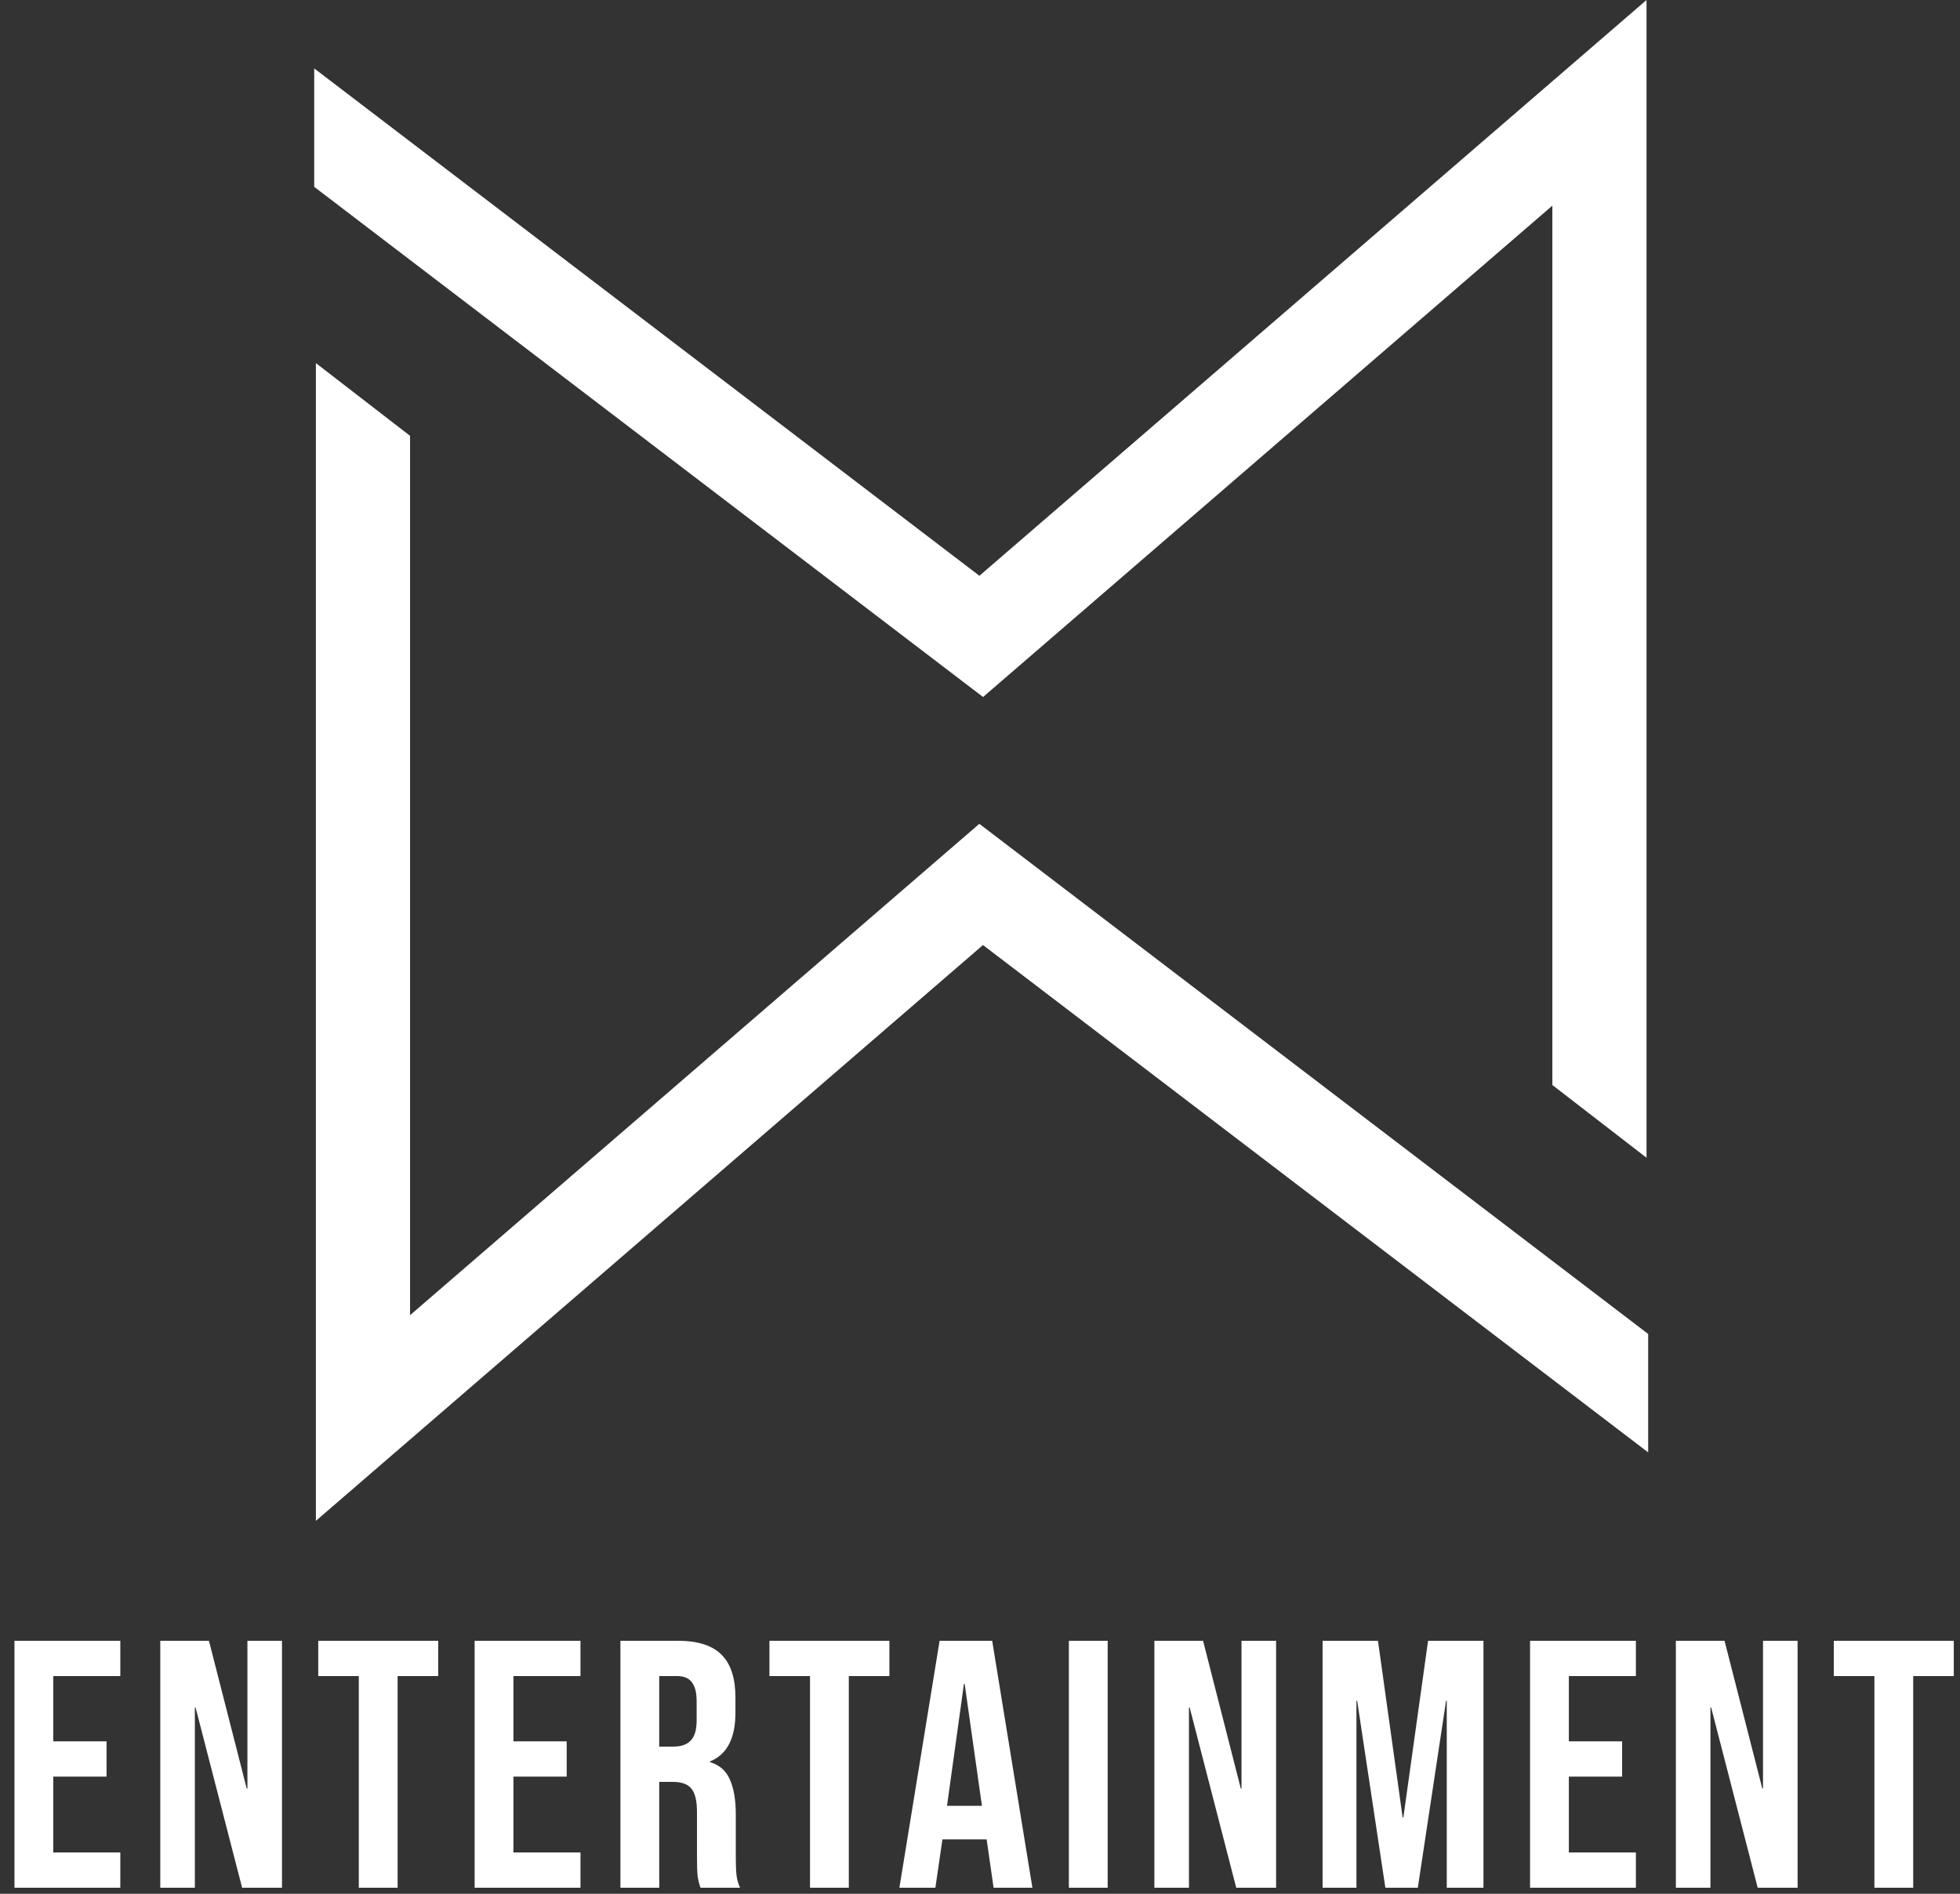 <svg width="89" height="86" viewBox="0 0 89 86" fill="none" xmlns="http://www.w3.org/2000/svg">
<rect x="0" y="0" width="89" height="86" fill="#333333" stroke="none"/>
<path fill-rule="evenodd" clip-rule="evenodd" d="M14.268 8.485V3.107L44.473 26.147L71.231 3.051L74.766 0V4.67V52.575L70.49 49.272V9.339L45.953 30.518L44.639 31.652L43.26 30.6L14.268 8.485Z" fill="white"/>
<path fill-rule="evenodd" clip-rule="evenodd" d="M74.841 60.578L74.841 65.956L44.636 42.916L17.879 66.012L14.344 69.064L14.344 64.394L14.344 16.489L18.62 19.792L18.62 59.724L43.156 38.545L44.47 37.411L45.85 38.464L74.841 60.578Z" fill="white"/>
<path d="M0.657 74.51H5.463V76.112H2.419V79.076H4.838V80.678H2.419V84.122H5.463V85.724H0.657V74.51ZM7.278 74.51H9.488L11.203 81.222H11.235V74.51H12.805V85.724H10.994L8.88 77.538H8.848V85.724H7.278V74.51ZM16.293 76.112H14.451V74.51H19.897V76.112H18.055V85.724H16.293V76.112ZM21.552 74.51H26.358V76.112H23.314V79.076H25.733V80.678H23.314V84.122H26.358V85.724H21.552V74.51ZM28.172 74.51H30.784C31.691 74.51 32.354 74.724 32.77 75.151C33.187 75.567 33.395 76.214 33.395 77.089V77.778C33.395 78.942 33.01 79.679 32.241 79.989V80.021C32.669 80.149 32.968 80.411 33.139 80.806C33.32 81.201 33.411 81.73 33.411 82.392V84.362C33.411 84.683 33.422 84.945 33.443 85.147C33.464 85.34 33.518 85.532 33.603 85.724H31.809C31.745 85.543 31.702 85.372 31.681 85.212C31.659 85.051 31.649 84.763 31.649 84.346V82.296C31.649 81.783 31.563 81.425 31.392 81.222C31.232 81.02 30.949 80.918 30.543 80.918H29.935V85.724H28.172V74.51ZM30.575 79.316C30.928 79.316 31.189 79.225 31.36 79.044C31.542 78.862 31.633 78.558 31.633 78.131V77.266C31.633 76.86 31.558 76.566 31.408 76.385C31.27 76.203 31.045 76.112 30.736 76.112H29.935V79.316H30.575ZM36.781 76.112H34.939V74.51H40.386V76.112H38.543V85.724H36.781V76.112ZM42.666 74.51H45.053L46.879 85.724H45.117L44.797 83.497V83.529H42.794L42.474 85.724H40.84L42.666 74.51ZM44.588 82.007L43.803 76.465H43.771L43.002 82.007H44.588ZM48.535 74.51H50.297V85.724H48.535V74.51ZM52.418 74.51H54.629L56.343 81.222H56.375V74.51H57.945V85.724H56.135L54.02 77.538H53.988V85.724H52.418V74.51ZM60.056 74.51H62.571L63.692 82.536H63.724L64.846 74.51H67.361V85.724H65.695V77.234H65.663L64.381 85.724H62.907L61.626 77.234H61.594V85.724H60.056V74.51ZM69.477 74.51H74.283V76.112H71.239V79.076H73.658V80.678H71.239V84.122H74.283V85.724H69.477V74.51ZM76.098 74.51H78.308L80.023 81.222H80.055V74.51H81.625V85.724H79.814L77.7 77.538H77.668V85.724H76.098V74.51ZM85.113 76.112H83.271V74.51H88.718V76.112H86.875V85.724H85.113V76.112Z" fill="white"/>
</svg>
